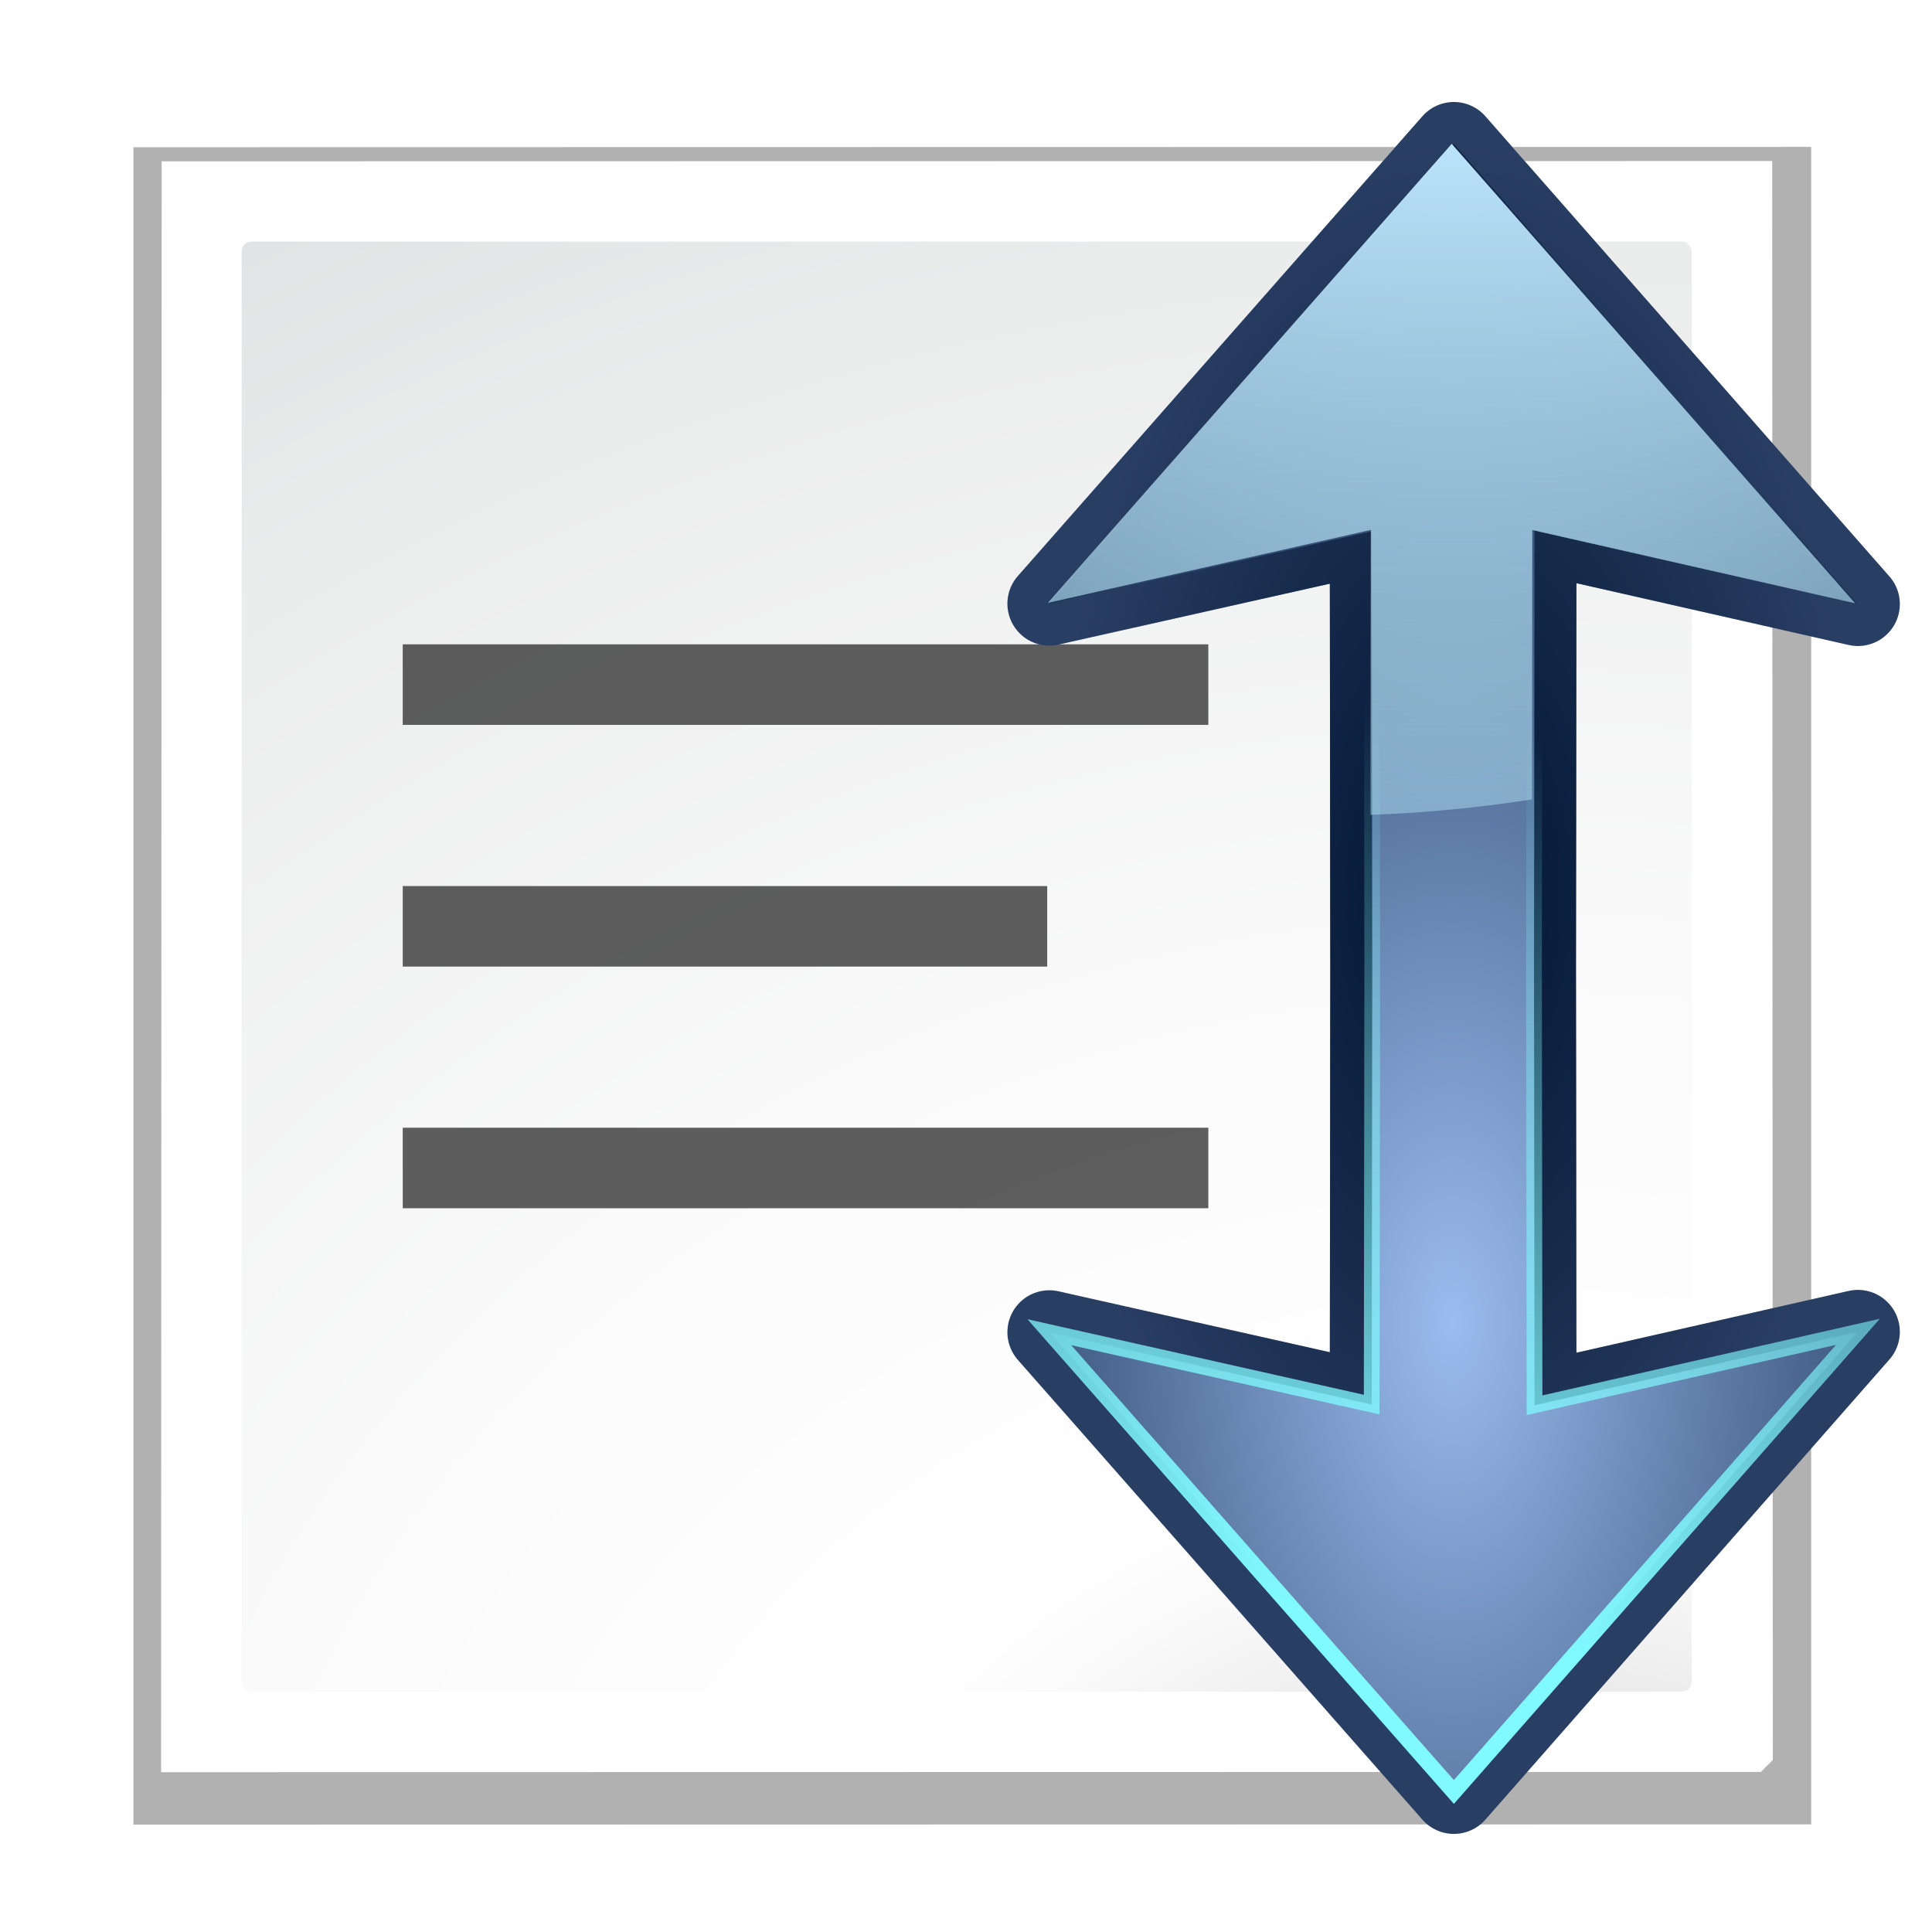 <?xml version="1.0" encoding="UTF-8" standalone="no"?>
<svg
   xmlns:dc="http://purl.org/dc/elements/1.1/"
   xmlns:cc="http://creativecommons.org/ns#"
   xmlns:rdf="http://www.w3.org/1999/02/22-rdf-syntax-ns#"
   xmlns:svg="http://www.w3.org/2000/svg"
   xmlns="http://www.w3.org/2000/svg"
   xmlns:xlink="http://www.w3.org/1999/xlink"
   xmlns:sodipodi="http://sodipodi.sourceforge.net/DTD/sodipodi-0.dtd"
   xmlns:inkscape="http://www.inkscape.org/namespaces/inkscape"
   height="24"
   viewBox="0 0 6.35 6.35"
   width="24"
   version="1.1"
   id="svg96"
   sodipodi:docname="lc_alignverticalcenter.svg"
   inkscape:version="0.92.4 (unknown)"
   inkscape:export-filename="/home/rizmut/Dokumen/Rizmut/Github/libreoffice-style-karasa-jaga/build/next/cmd/lc_alignverticalcenter.png"
   inkscape:export-xdpi="96"
   inkscape:export-ydpi="96">
  <defs
     id="defs100" />
  <sodipodi:namedview
     pagecolor="#ffffff"
     bordercolor="#666666"
     borderopacity="1"
     objecttolerance="10"
     gridtolerance="10"
     guidetolerance="10"
     inkscape:pageopacity="0"
     inkscape:pageshadow="2"
     inkscape:window-width="1366"
     inkscape:window-height="714"
     id="namedview98"
     showgrid="true"
     inkscape:zoom="10.705467"
     inkscape:cx="7.3152592"
     inkscape:cy="10.961252"
     inkscape:window-x="0"
     inkscape:window-y="28"
     inkscape:window-maximized="1"
     inkscape:current-layer="g94">
    <inkscape:grid
       type="xygrid"
       id="grid104" />
  </sodipodi:namedview>
  <filter
     id="a">
    <feGaussianBlur
       stdDeviation="2.079"
       id="feGaussianBlur2" />
  </filter>
  <radialGradient
     id="b"
     cx="27.709"
     cy="301.618"
     gradientTransform="matrix(3.556,1.8e-7,-1.5e-7,3,-70.811,-603.236)"
     gradientUnits="userSpaceOnUse"
     r="13.854">
    <stop
       offset="0"
       stop-color="#b7b8b9"
       id="stop5" />
    <stop
       offset=".189"
       stop-color="#ececec"
       id="stop7" />
    <stop
       offset=".257"
       stop-color="#fafafa"
       id="stop9" />
    <stop
       offset=".301"
       stop-color="#fff"
       id="stop11" />
    <stop
       offset=".531"
       stop-color="#fafafa"
       id="stop13" />
    <stop
       offset=".845"
       stop-color="#ebecec"
       id="stop15" />
    <stop
       offset="1"
       stop-color="#e1e2e3"
       id="stop17" />
  </radialGradient>
  <linearGradient
     id="c">
    <stop
       offset="0"
       stop-color="#80f9ff"
       id="stop20" />
    <stop
       offset="1"
       stop-color="#80fff9"
       stop-opacity="0"
       id="stop22" />
  </linearGradient>
  <radialGradient
     id="d"
     cx="26.169"
     cy="287.06"
     gradientTransform="matrix(6.034,-3.66e-6,6.85e-6,11.314,-58.988,-3158.221)"
     gradientUnits="userSpaceOnUse"
     r="7.713">
    <stop
       offset="0"
       stop-color="#9abcee"
       id="stop25" />
    <stop
       offset="1"
       stop-color="#092042"
       id="stop27" />
  </radialGradient>
  <radialGradient
     id="e"
     cx="26.191"
     cy="282.659"
     gradientTransform="matrix(3.78,0,0,7.027,0.022,-1927.538)"
     gradientUnits="userSpaceOnUse"
     r="7.713">
    <stop
       offset="0"
       stop-color="#000914"
       id="stop30" />
    <stop
       offset="1"
       stop-color="#000b14"
       stop-opacity="0"
       id="stop32" />
  </radialGradient>
  <radialGradient
     id="f"
     cx="26.191"
     cy="282.659"
     gradientTransform="matrix(3.78,0,0,7.027,0.022,-1927.538)"
     gradientUnits="userSpaceOnUse"
     r="7.713">
    <stop
       offset="0"
       stop-color="#001331"
       id="stop35" />
    <stop
       offset="1"
       stop-color="#293e63"
       id="stop37" />
  </radialGradient>
  <radialGradient
     id="g"
     cx="26.169"
     cy="277.125"
     gradientTransform="matrix(3.78,0,0,7.027,0.022,-1927.538)"
     gradientUnits="userSpaceOnUse"
     r="7.713">
    <stop
       offset="0"
       stop-color="#fff"
       id="stop40" />
    <stop
       offset="1"
       stop-color="#fff"
       stop-opacity="0"
       id="stop42" />
  </radialGradient>
  <linearGradient
     id="h"
     gradientUnits="userSpaceOnUse"
     x1="27.715"
     x2="27.715"
     y1="263.78"
     y2="286.87">
    <stop
       offset="0"
       stop-color="#bfe7ff"
       id="stop45" />
    <stop
       offset="1"
       stop-color="#bff9ff"
       stop-opacity="0"
       id="stop47" />
  </linearGradient>
  <linearGradient
     gradientUnits="userSpaceOnUse"
     x1="27.715"
     x2="34.431"
     xlink:href="#c"
     y1="294.567"
     y2="278.59"
     id="linearGradient50" />
  <filter
     id="i"
     height="1.018"
     width="1.034"
     x="-0.017"
     y="-0.009"
     style="color-interpolation-filters:sRGB">
    <feGaussianBlur
       stdDeviation=".11"
       id="feGaussianBlur52" />
  </filter>
  <linearGradient
     id="j"
     gradientUnits="userSpaceOnUse"
     x1="104.748"
     x2="116.384"
     xlink:href="#c"
     y1="112.987"
     y2="48.988" />
  <linearGradient
     gradientUnits="userSpaceOnUse"
     x1="27.709"
     x2="34.425"
     xlink:href="#c"
     y1="298.539"
     y2="282.562"
     id="linearGradient56" />
  <g
     id="g128"
     transform="matrix(0.172,0,0,0.172,3.7385417e-6,0.529)">
    <g
       id="g94"
       transform="translate(0,-263.133)">
      <g
         id="g72"
         transform="translate(1.539,-1.539)">
        <path
           id="path58"
           transform="matrix(0.27,0,0,0.27,-2.121,261.223)"
           d="m 11.6,11.8 8.9e-5,118.72 118.74,-0.02 -9e-5,-118.72 z"
           inkscape:connector-curvature="0"
           style="opacity:0.554;filter:url(#a)" />
        <path
           id="path60"
           d="m 1.55,264.679 -0.011,30.782 30.57,-0.005 0.228,-0.228 -0.011,-30.554 z"
           inkscape:connector-curvature="0"
           style="fill:#ffffff;stroke-width:0.27" />
        <rect
           id="rect62"
           y="266.213"
           x="3.079"
           width="27.709"
           ry="0.191"
           rx="0.18"
           height="27.709"
           style="fill:url(#b)" />
        <g
           id="g70"
           transform="scale(-1,1)"
           style="fill:#404040;fill-opacity:0.839">
          <path
             id="path64"
             d="m -21.551,273.909 h 15.394 v 1.539 H -21.551 Z"
             inkscape:connector-curvature="0" />
          <path
             id="path66"
             d="m -18.472,278.528 h 12.315 v 1.539 h -12.315 z"
             inkscape:connector-curvature="0" />
          <path
             id="path68"
             d="m -21.551,283.146 h 15.394 v 1.539 H -21.551 Z"
             inkscape:connector-curvature="0" />
        </g>
      </g>
      <g
         id="g92"
         transform="translate(1.539,-1.539)">
        <g
           id="g80"
           style="fill:none">
          <path
             id="path74"
             transform="matrix(0.265,0,0,0.265,0,263.133)"
             d="M 99.031,4.58 69.859,37.734 93.105,32.514 93.145,64 93.105,95.486 69.859,90.266 99.031,123.42 128.166,90.238 104.848,95.533 104.809,64 l 0.039,-31.533 23.318,5.295 z"
             style="stroke:url(#g);stroke-width:6.047"
             inkscape:connector-curvature="0" />
          <path
             id="path76"
             transform="matrix(0.265,0,0,0.265,0,263.133)"
             d="M 99.031,4.58 69.859,37.734 93.105,32.514 93.145,64 93.105,95.486 69.859,90.266 99.031,123.42 128.166,90.238 104.848,95.533 104.809,64 l 0.039,-31.533 23.318,5.295 z"
             style="stroke:url(#e);stroke-width:6.047"
             inkscape:connector-curvature="0" />
          <path
             id="path78"
             transform="matrix(0.265,0,0,0.265,0,263.133)"
             d="M 99.031,4.58 69.859,37.734 93.105,32.514 93.145,64 93.105,95.486 69.859,90.266 99.031,123.42 128.166,90.238 104.848,95.533 104.809,64 l 0.039,-31.533 23.318,5.295 z"
             style="stroke:url(#f);stroke-width:6.047;stroke-linecap:round;stroke-linejoin:round"
             inkscape:connector-curvature="0" />
        </g>
        <path
           id="path82"
           transform="matrix(0.265,0,0,0.265,0,263.133)"
           d="M 99.031,4.58 69.859,37.734 93.105,32.514 93.145,64 93.105,95.486 69.859,90.266 99.031,123.42 128.166,90.238 104.848,95.533 104.809,64 l 0.039,-31.533 23.318,5.295 z"
           style="fill:url(#d);fill-rule:evenodd"
           inkscape:connector-curvature="0" />
        <path
           id="path84"
           d="m 26.202,264.345 7.709,8.779 -6.169,-1.401 -0.027,21.304 h -3.086 l -7.07e-4,-0.567 h 7.07e-4 l 0.027,-20.739 -6.172,1.395 z"
           inkscape:connector-curvature="0"
           style="fill:none;filter:url(#i)" />
        <path
           id="path86"
           transform="matrix(0.265,0,0,0.265,0,263.133)"
           d="M 99.031,4.58 69.859,37.734 93.105,32.514 93.145,64 93.105,95.486 69.859,90.266 99.031,123.42 128.166,90.238 104.848,95.533 104.809,64 l 0.039,-31.533 23.318,5.295 z"
           style="fill:none;stroke:url(#j);stroke-width:1.134;filter:url(#i)"
           inkscape:connector-curvature="0" />
        <path
           id="path88"
           transform="matrix(1,0,0,-1,0.006,564.106)"
           d="m 26.196,268.317 7.709,8.779 -6.169,-1.401 -0.027,21.304 h -3.086 l -7.07e-4,-0.567 h 7.07e-4 l 0.027,-20.739 -6.172,1.395 z"
           inkscape:connector-curvature="0"
           style="fill:none;filter:url(#i)" />
        <path
           id="path90"
           d="m 26.202,264.345 -7.718,8.772 6.172,-1.395 -0.007,5.446 c 1.041,-0.039 2.074,-0.138 3.087,-0.296 l 0.006,-5.148 6.169,1.401 z"
           style="fill:url(#h)"
           inkscape:connector-curvature="0" />
      </g>
    </g>
  </g>
</svg>
